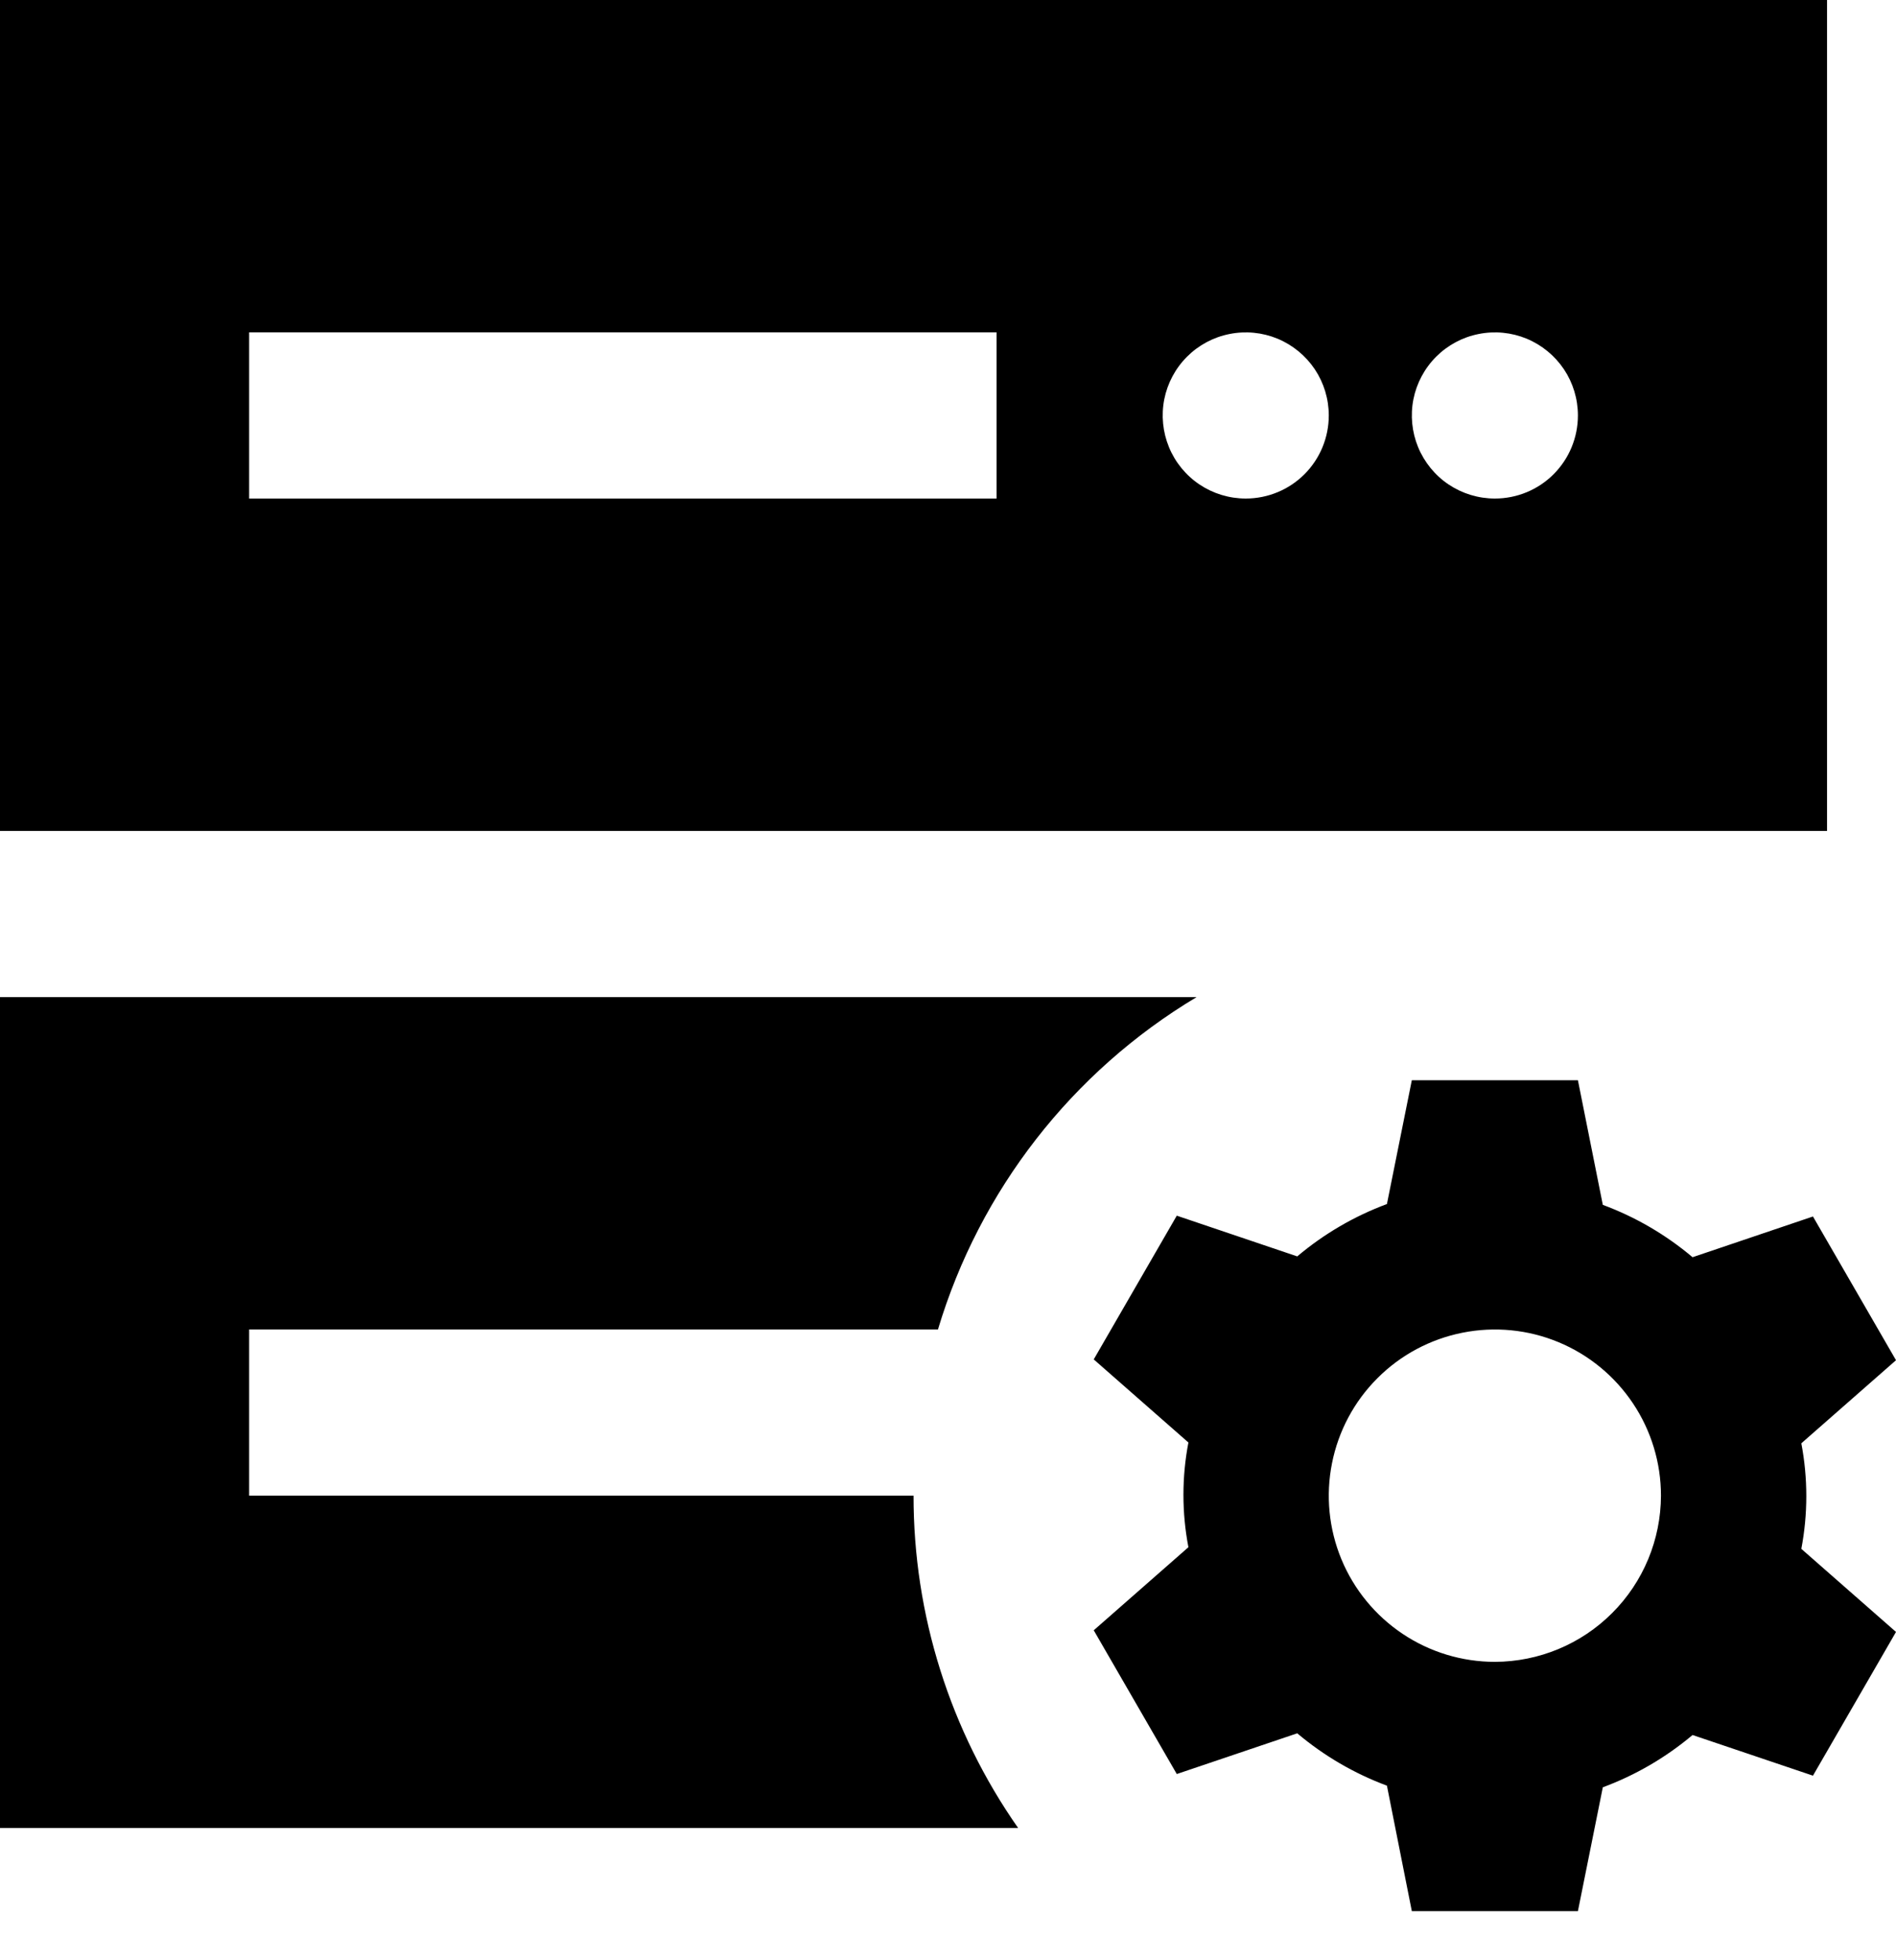 <svg width="30" height="31" viewBox="0 0 30 31" fill="none" xmlns="http://www.w3.org/2000/svg">
<path d="M0 0V13.141H28.909V0H0ZM15.769 7.884H3.942V5.256H15.769V7.884ZM19.711 7.884C19.451 7.884 19.197 7.807 18.981 7.663C18.765 7.519 18.596 7.313 18.497 7.073C18.398 6.833 18.372 6.569 18.422 6.314C18.473 6.059 18.598 5.825 18.782 5.641C18.966 5.457 19.2 5.332 19.455 5.282C19.709 5.231 19.974 5.257 20.214 5.356C20.454 5.456 20.659 5.624 20.804 5.84C20.948 6.056 21.025 6.31 21.025 6.57C21.025 6.919 20.887 7.253 20.64 7.5C20.394 7.746 20.059 7.884 19.711 7.884ZM23.653 7.884C23.393 7.884 23.139 7.807 22.923 7.663C22.707 7.519 22.539 7.313 22.439 7.073C22.34 6.833 22.314 6.569 22.364 6.314C22.415 6.059 22.54 5.825 22.724 5.641C22.908 5.457 23.142 5.332 23.397 5.282C23.652 5.231 23.916 5.257 24.156 5.356C24.396 5.456 24.601 5.624 24.746 5.84C24.89 6.056 24.967 6.31 24.967 6.57C24.967 6.919 24.829 7.253 24.582 7.5C24.336 7.746 24.002 7.884 23.653 7.884Z" fill="black"/>
<path d="M28.502 22.825L30 21.511L28.686 19.238L26.781 19.882C26.359 19.526 25.879 19.246 25.361 19.054L24.967 17.083H22.339L21.945 19.041C21.428 19.233 20.948 19.513 20.526 19.869L18.62 19.225L17.306 21.498L18.804 22.812C18.699 23.359 18.699 23.921 18.804 24.468L17.306 25.782L18.62 28.055L20.526 27.411C20.948 27.767 21.428 28.047 21.945 28.239L22.339 30.223H24.967L25.361 28.265C25.879 28.073 26.359 27.793 26.781 27.438L28.686 28.081L30 25.808L28.502 24.494C28.607 23.943 28.607 23.377 28.502 22.825ZM23.653 26.281C23.133 26.281 22.625 26.127 22.193 25.838C21.761 25.549 21.424 25.139 21.225 24.659C21.026 24.179 20.974 23.65 21.076 23.14C21.177 22.631 21.427 22.162 21.795 21.795C22.162 21.427 22.631 21.177 23.14 21.076C23.65 20.974 24.179 21.026 24.659 21.225C25.139 21.424 25.549 21.761 25.838 22.193C26.127 22.625 26.281 23.133 26.281 23.653C26.279 24.349 26.002 25.017 25.509 25.509C25.017 26.002 24.349 26.279 23.653 26.281Z" fill="black"/>
<path d="M14.455 23.653H3.942V21.025H14.841C15.501 18.824 16.961 16.949 18.933 15.769H0V28.909H16.11C15.031 27.369 14.453 25.534 14.455 23.653Z" fill="black"/>
</svg>
